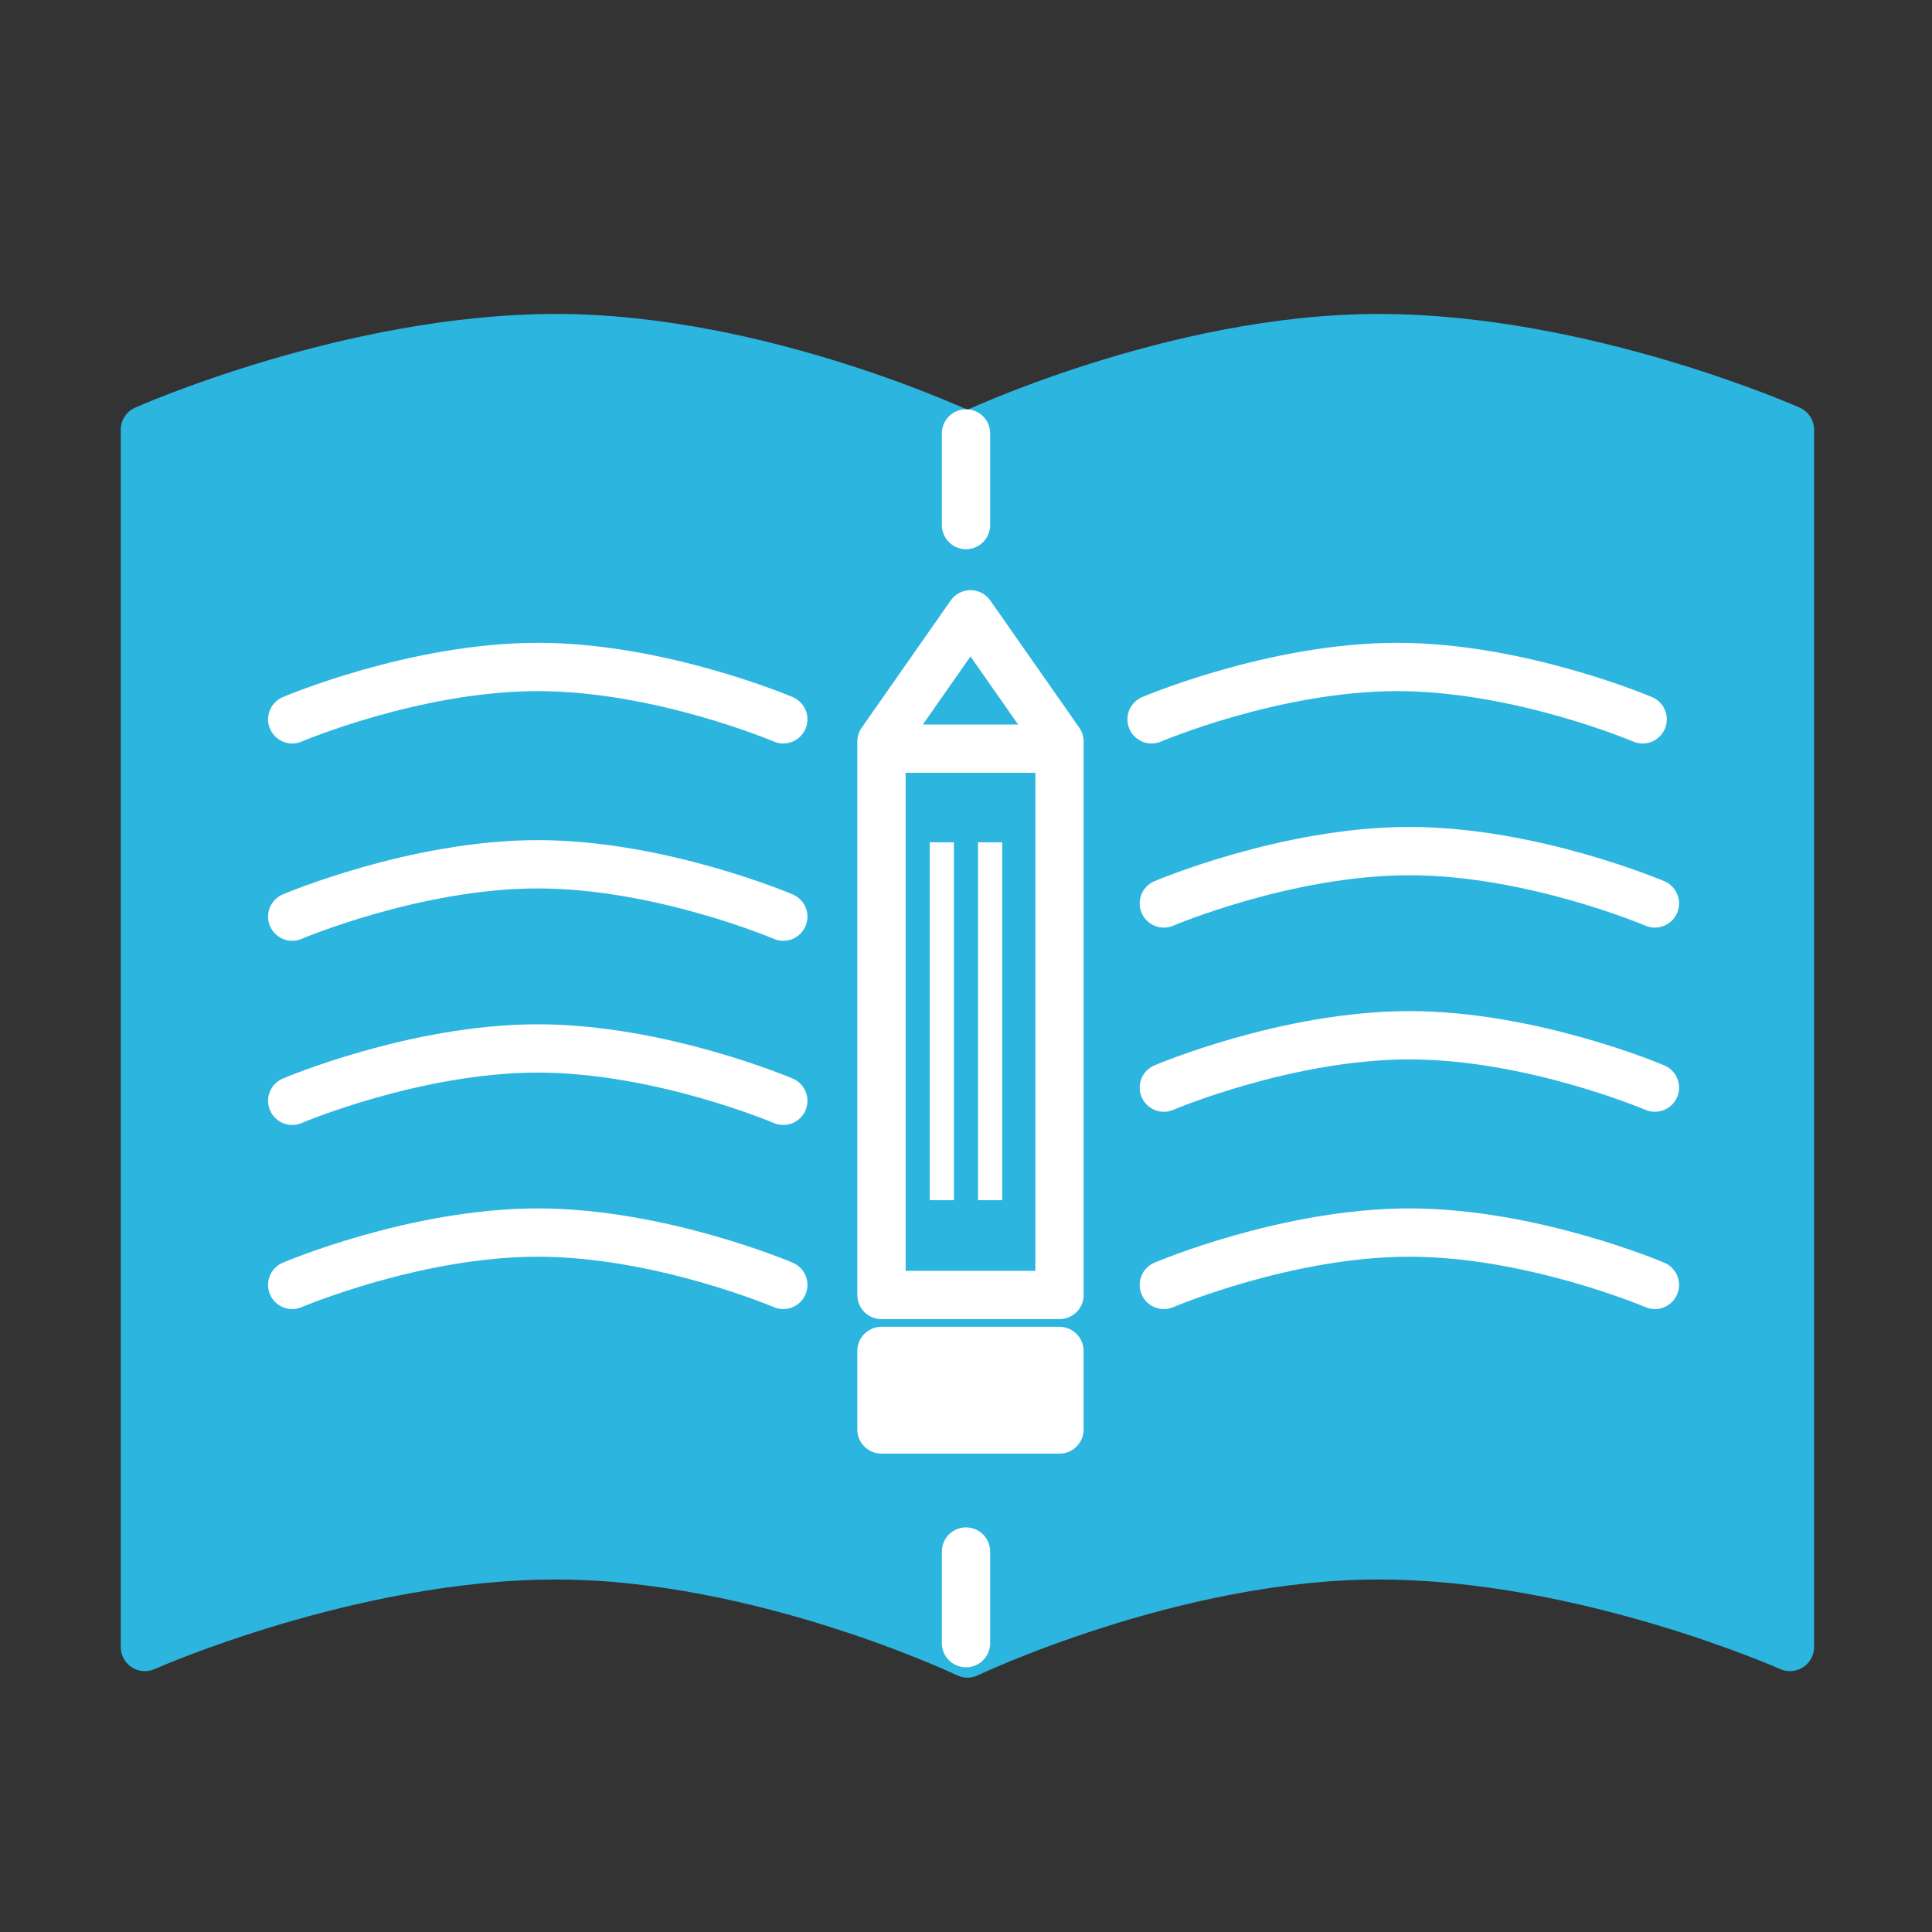 <?xml version="1.0" encoding="UTF-8" standalone="no"?>
<svg width="40px" height="40px" viewBox="0 0 40 40" version="1.1" xmlns="http://www.w3.org/2000/svg" xmlns:xlink="http://www.w3.org/1999/xlink">
    <rect x="0" y="0" width="40" height="40" fill="#333333" stroke="none"/>
    <!-- Generator: Sketch 43.2 (39069) - http://www.bohemiancoding.com/sketch -->
    <title>作业</title>
    <desc>Created with Sketch.</desc>
    <defs></defs>
    <g id="Page-1" stroke="none" stroke-width="1" fill="none" fill-rule="evenodd">
        <g id="作业">
            <path d="M3,8.897 C3,8.897 7.257,7 11.515,7 C15.772,7 20.03,9.032 20.03,9.032 C20.03,9.032 24.287,7 28.544,7 C32.802,7 37.059,8.897 37.059,8.897 L37.059,34.099 C37.059,34.099 32.802,32.202 28.544,32.202 C24.287,32.202 20.03,34.234 20.03,34.234 C20.03,34.234 15.772,32.202 11.515,32.202 C7.257,32.202 3,34.099 3,34.099 L3,8.897 Z" id="Rectangle" stroke="#2CB5DF" fill="#2CB5DF" stroke-linejoin="round"></path>
            <polygon id="Rectangle-2" stroke="#FFFFFF" stroke-linejoin="round" points="18.25 15.353 20.093 12.719 21.936 15.353 21.936 26.811 18.25 26.811"></polygon>
            <path d="M19.5,17.689 L19.5,24.599" id="Line" stroke="#FFFFFF" stroke-width="0.5" stroke-linecap="square"></path>
            <path d="M20.5,17.689 L20.5,24.599" id="Line" stroke="#FFFFFF" stroke-width="0.5" stroke-linecap="square"></path>
            <rect id="Rectangle-3" stroke="#FFFFFF" fill="#FFFFFF" stroke-linejoin="round" x="18.25" y="27.97" width="3.685" height="1.626"></rect>
            <path d="M18.505,15.5 L21.809,15.5" id="Path-2" stroke="#FFFFFF"></path>
            <path d="M20,8.974 L20,10.871" id="Line" stroke="#FFFFFF" stroke-linecap="round"></path>
            <path d="M20,32.123 L20,34.02" id="Line" stroke="#FFFFFF" stroke-linecap="round"></path>
            <path d="M6.05,14.893 C6.05,14.893 8.592,13.809 11.134,13.809 C13.675,13.809 16.217,14.893 16.217,14.893" id="Line" stroke="#FFFFFF" stroke-linecap="round"></path>
            <path d="M6.05,18.978 C6.05,18.978 8.592,17.894 11.134,17.894 C13.675,17.894 16.217,18.978 16.217,18.978" id="Line" stroke="#FFFFFF" stroke-linecap="round"></path>
            <path d="M6.05,22.791 C6.05,22.791 8.592,21.707 11.134,21.707 C13.675,21.707 16.217,22.791 16.217,22.791" id="Line" stroke="#FFFFFF" stroke-linecap="round"></path>
            <path d="M6.05,26.603 C6.05,26.603 8.592,25.519 11.134,25.519 C13.675,25.519 16.217,26.603 16.217,26.603" id="Line" stroke="#FFFFFF" stroke-linecap="round"></path>
            <path d="M23.842,14.893 C23.842,14.893 26.384,13.809 28.926,13.809 C31.467,13.809 34.009,14.893 34.009,14.893" id="Line" stroke="#FFFFFF" stroke-linecap="round"></path>
            <path d="M24.096,18.705 C24.096,18.705 26.638,17.621 29.18,17.621 C31.721,17.621 34.263,18.705 34.263,18.705" id="Line" stroke="#FFFFFF" stroke-linecap="round"></path>
            <path d="M24.096,22.518 C24.096,22.518 26.638,21.434 29.18,21.434 C31.721,21.434 34.263,22.518 34.263,22.518" id="Line" stroke="#FFFFFF" stroke-linecap="round"></path>
            <path d="M24.096,26.603 C24.096,26.603 26.638,25.519 29.18,25.519 C31.721,25.519 34.263,26.603 34.263,26.603" id="Line" stroke="#FFFFFF" stroke-linecap="round"></path>
        </g>
    </g>
</svg>